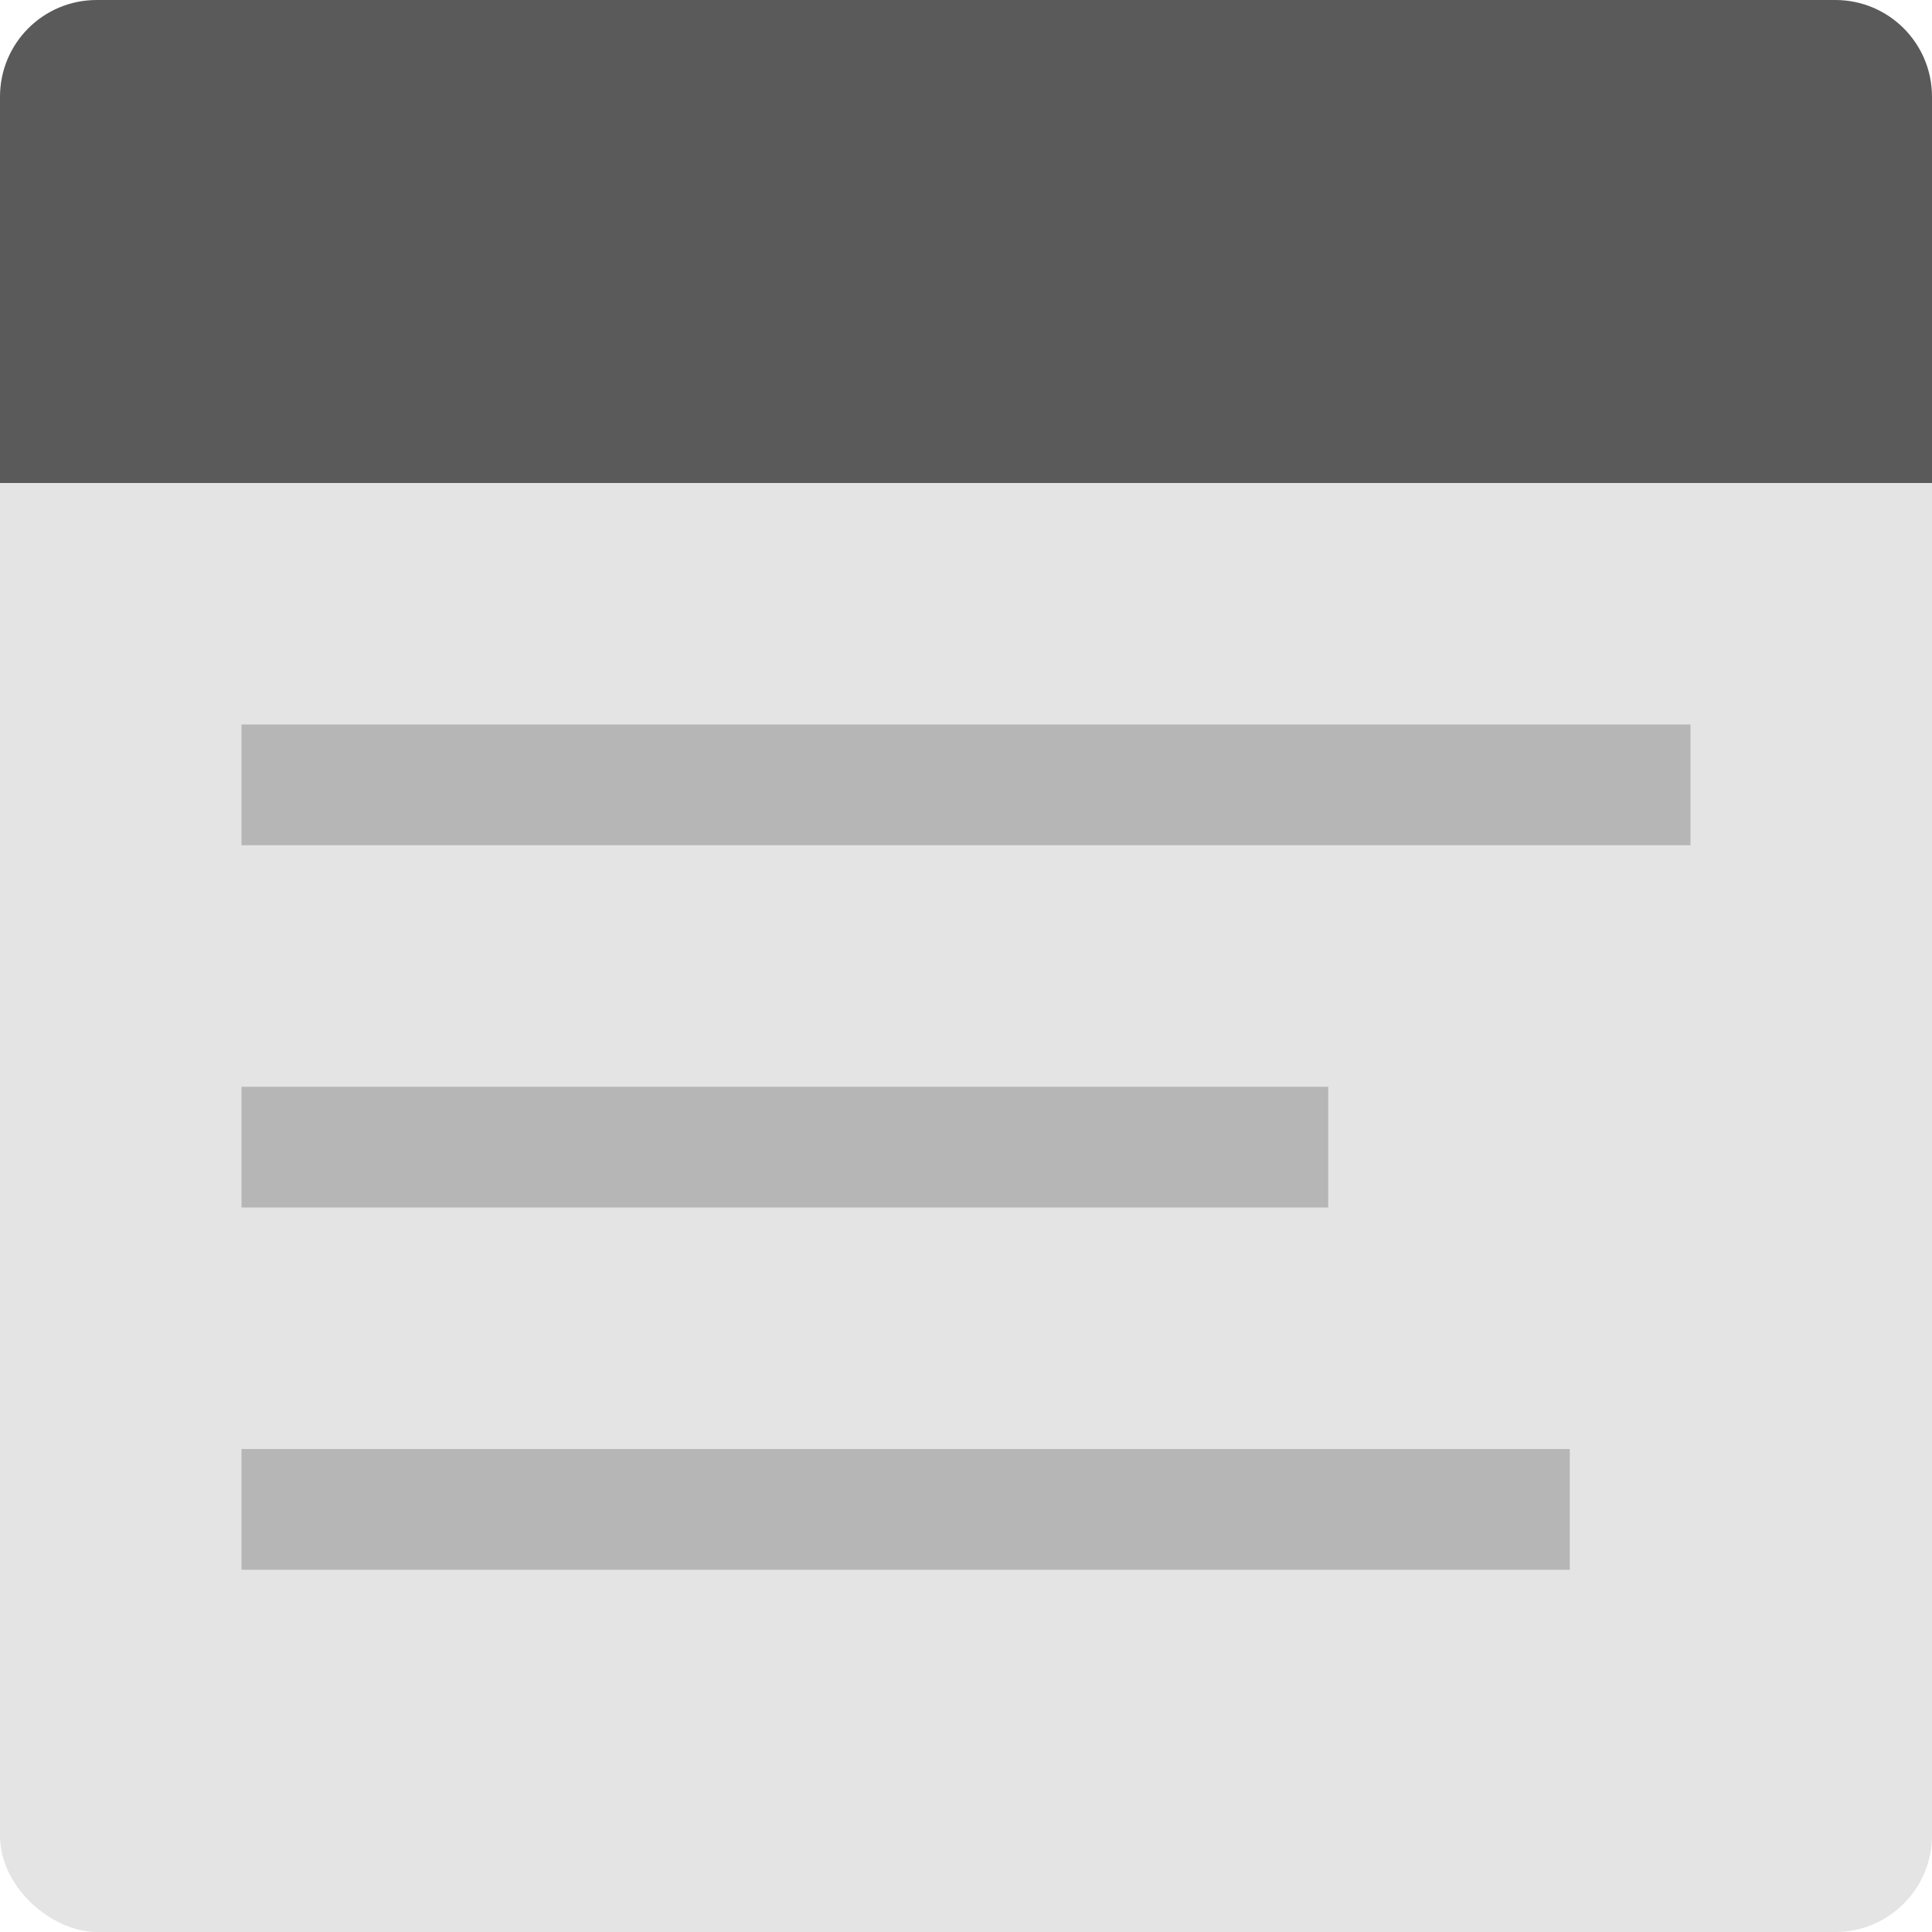 <svg xmlns="http://www.w3.org/2000/svg" width="16" height="16" version="1">
 <rect style="fill:#e4e4e4" width="13" height="16" x="-16" y="-16" rx=".8" ry=".8" transform="matrix(0,-1,-1,0,0,0)"/>
 <path style="fill:#5a5a5a" d="m0.801 0c-0.443 0-0.801 0.358-0.801 0.801v3.199h16v-3.199c0-0.443-0.358-0.801-0.801-0.801z"/>
 <path style="opacity:0.2" d="M 2,6 V 7 H 14 V 6 Z M 2,9 V 10 H 11 V 9 Z M 2,12 V 13 H 13 V 12 Z"/>
</svg>
